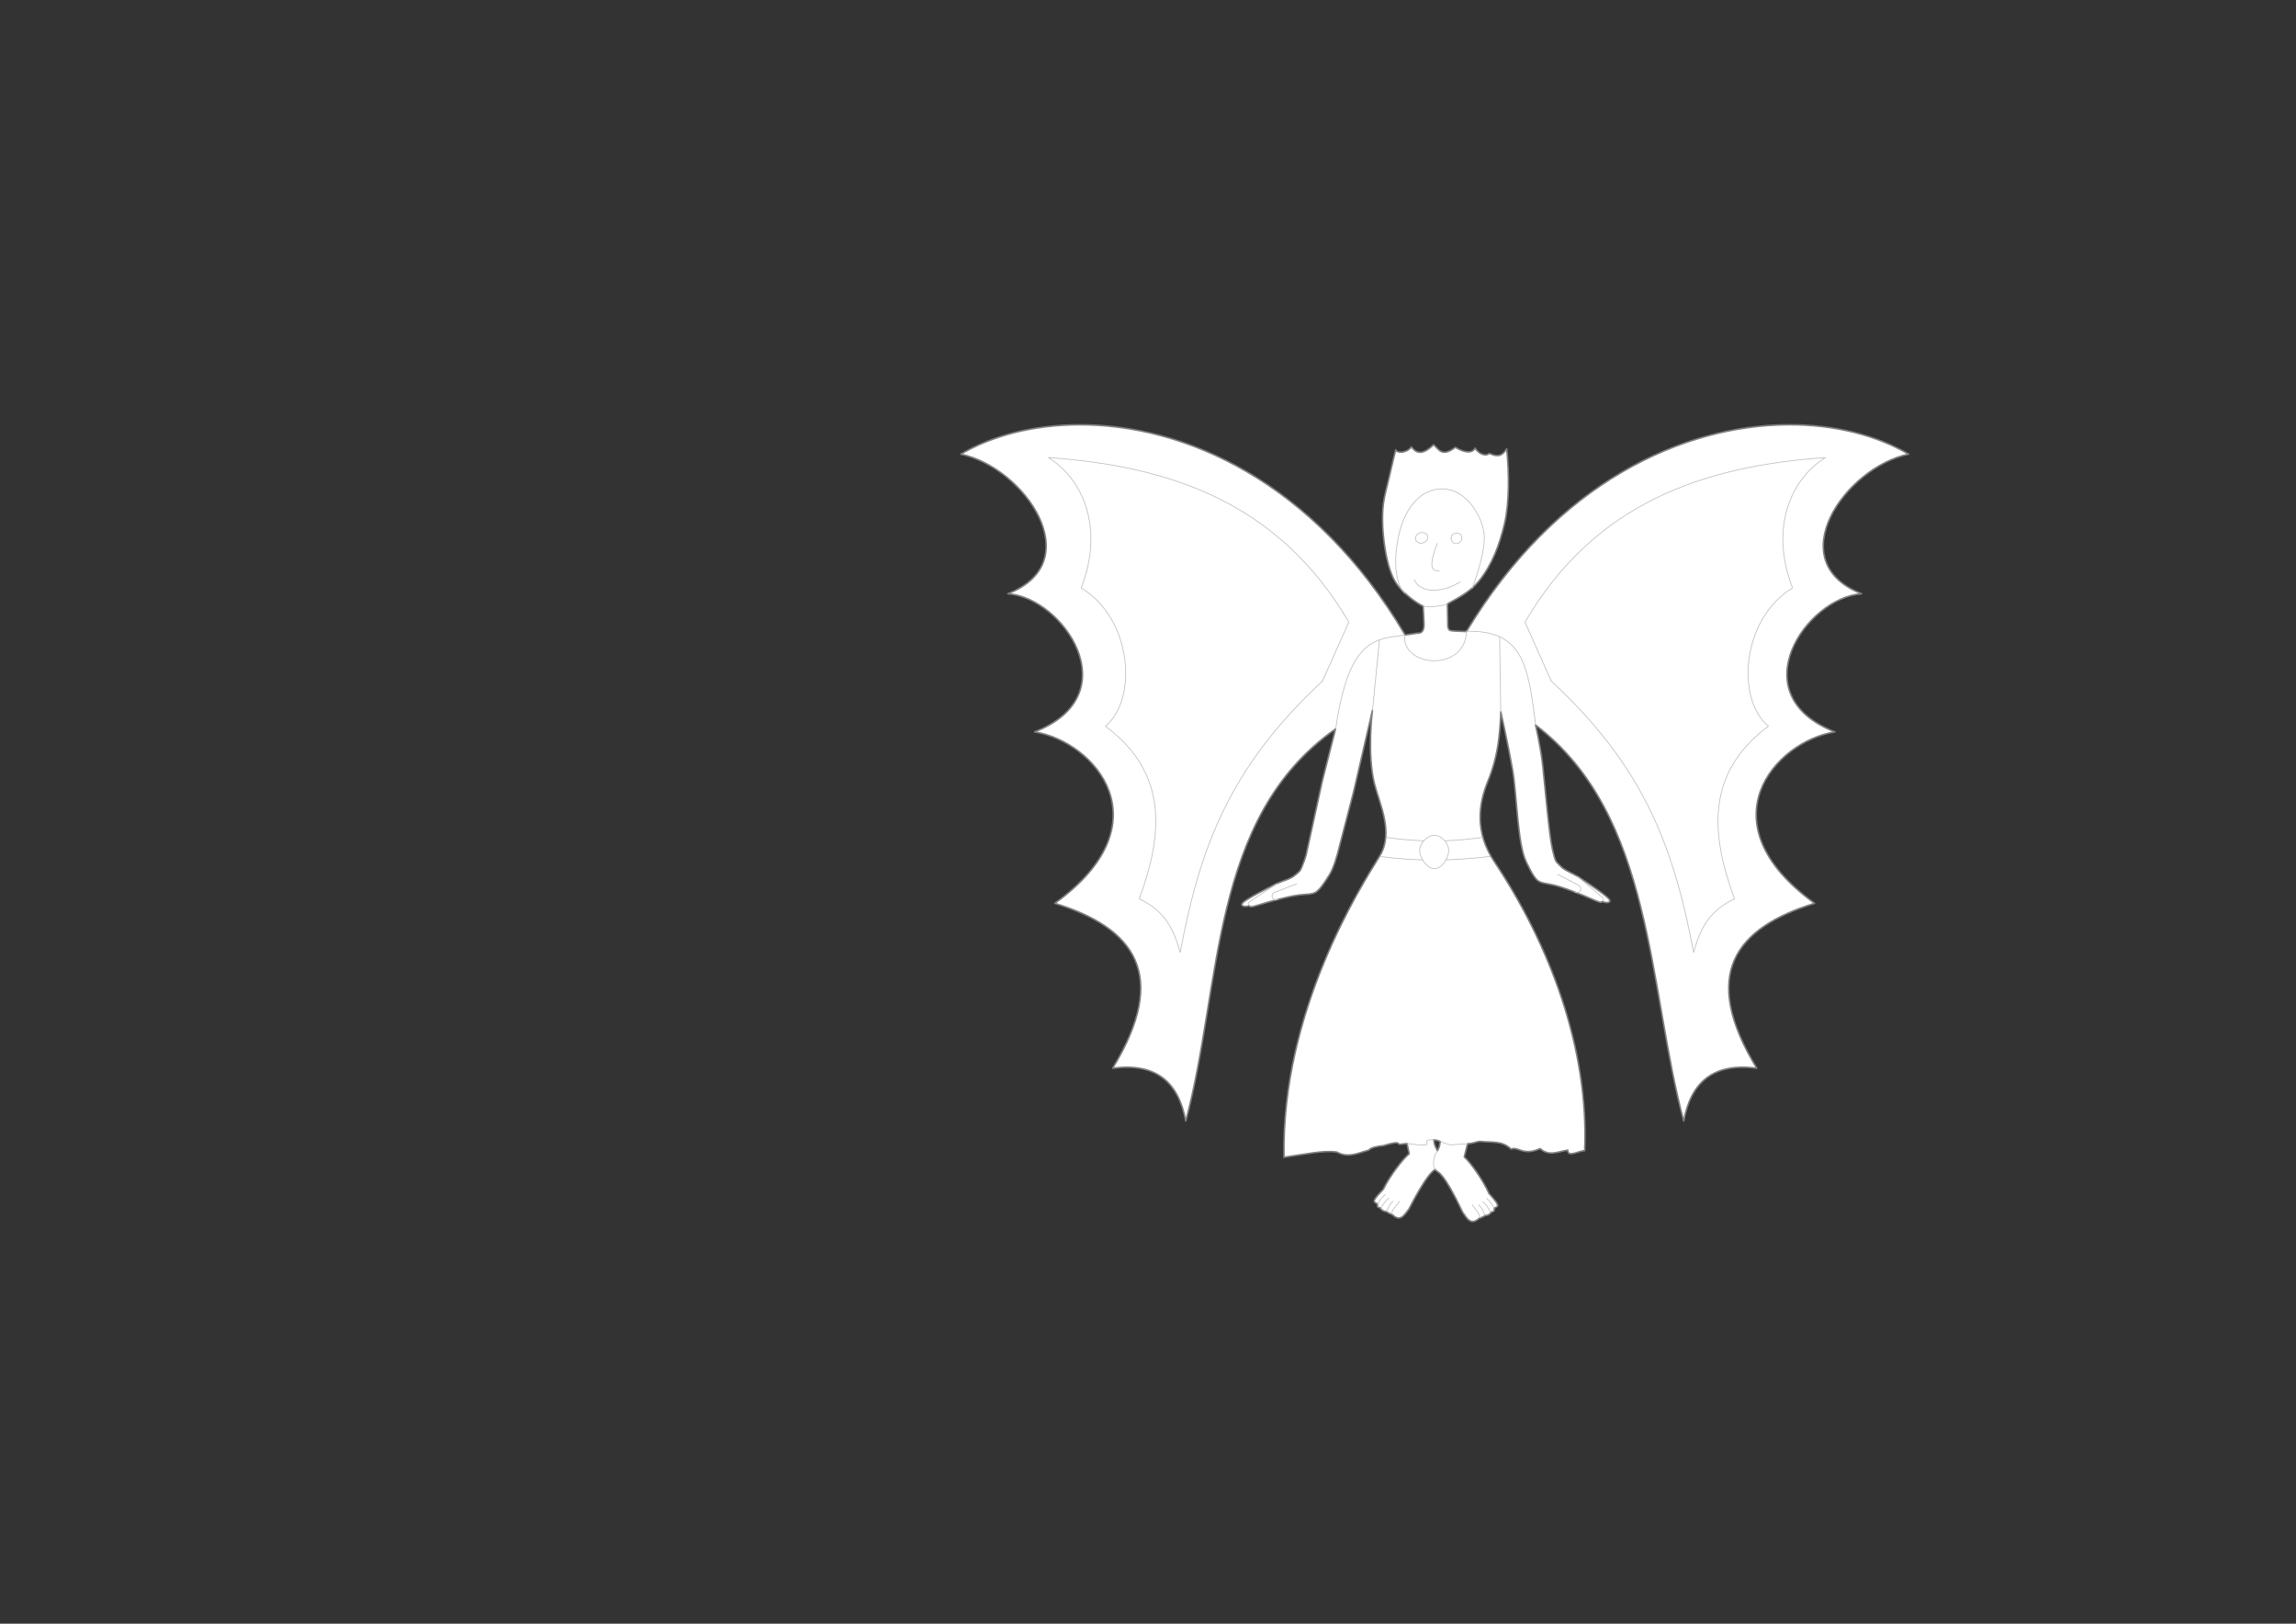 <?xml version="1.0" encoding="UTF-8" standalone="no"?>
<!-- Created with Inkscape (http://www.inkscape.org/) -->

<svg
   xmlns:dc="http://purl.org/dc/elements/1.1/"
   xmlns:cc="http://creativecommons.org/ns#"
   xmlns:rdf="http://www.w3.org/1999/02/22-rdf-syntax-ns#"
   xmlns:svg="http://www.w3.org/2000/svg"
   xmlns="http://www.w3.org/2000/svg"
   xmlns:sodipodi="http://sodipodi.sourceforge.net/DTD/sodipodi-0.dtd"
   xmlns:inkscape="http://www.inkscape.org/namespaces/inkscape"
   width="297mm"
   height="210mm"
   id="svg2"
   version="1.1"
   inkscape:version="0.92.3 (2405546, 2018-03-11)"
   sodipodi:docname="FlowerFairy-undecorated.svg"
   inkscape:export-filename="/home/christian/SportsCar.svg.png"
   inkscape:export-xdpi="138.06"
   inkscape:export-ydpi="138.06">
  <rect width="100%" height="100%" fill="#333333" stroke="none"/>
  <defs
     id="defs4" />
  <sodipodi:namedview
     id="base"
     pagecolor="#ffffff"
     bordercolor="#666666"
     borderopacity="1.0"
     inkscape:pageopacity="0.0"
     inkscape:pageshadow="2"
     inkscape:zoom="1.4142136"
     inkscape:cx="433.51739"
     inkscape:cy="433.57082"
     inkscape:document-units="mm"
     inkscape:current-layer="layer2"
     showgrid="false"
     units="mm"
     inkscape:window-width="1920"
     inkscape:window-height="1080"
     inkscape:window-x="1920"
     inkscape:window-y="0"
     inkscape:window-maximized="0"
     inkscape:snap-global="false"
     showguides="false" />
  <g
     inkscape:label="Mask"
     inkscape:groupmode="layer"
     id="Mask"
     style="display:inline;opacity:1"
     transform="translate(0,-328.819)">
    <path
       style="display:inline;fill:#ffffff;fill-opacity:1;stroke:#808080;stroke-width:0.756;stroke-linecap:round;stroke-linejoin:round;stroke-miterlimit:4;stroke-dasharray:none;stroke-dashoffset:0;stroke-opacity:1"
       d="m 873.975,536.45 c -50.628,0.343 -112.742,27.568 -157.014,101.057 l -1.146,-0.018 -5.172,-0.221 c -1.339,-0.304 -3.069,0.485 -2.828,-4.242 l -0.178,-9.016 c 5.452,-3.064 11.062,-5.81 15.381,-11.139 6.616,-8.164 10.135,-17.91 12.551,-28.107 2.416,-10.198 2.263,-24.916 1.061,-36.592 -2.829,4.692 -5.658,3.456 -8.486,2.299 -2.276,1.811 -5.489,-0.21 -6.979,-2.611 -1.364,2.724 -5.255,2.317 -9.639,-0.395 -6.621,5.047 -8.087,0.974 -10.605,-1.238 -5.274,4.959 -8.306,4.5 -10.887,1.027 -1.705,2.652 -6.709,3.542 -7.676,1.447 0,0 -2.41,9.887 -3.535,14.85 -0.866,3.821 -1.995,7.602 -2.475,11.49 -0.433,3.511 -0.48,7.072 -0.354,10.607 0.161,4.503 1.197,17.569 5.303,25.986 3.7,7.586 13.826,13.408 14.496,13.436 l 0.354,7.248 c 0.451,4.838 -0.977,6.152 -3.182,6.01 l -5.984,0.879 C 642.194,563.698 578.672,536.249 527.371,536.454 c -22.389,0.089 -42.452,5.446 -57.611,14.371 31.237,6.504 62.937,52.588 22.98,68.234 27.099,1.826 59.534,49.315 13.082,67.529 29.38,4.662 64.348,44.446 9.9,83.793 38.826,11.964 56.196,34.806 28.283,80.609 21.369,-2.856 32.241,6.995 35.709,25.809 17.84,-66.327 11.447,-148.225 73.244,-191.674 l -6.459,25.395 -7.945,36.291 c -0.248,0.85 -0.485,1.623 -0.697,2.211 -2.37,6.56 -2.214,5.38 -4.625,7.529 -2.411,2.15 -6.085,2.717 -9.559,4.455 -3.474,1.738 -14.195,7.138 -16.07,9.104 -1.65,1.758 1.622,2.196 3.035,1.449 0.851,0.677 0.799,0.805 4.195,-0.229 3.965,-1.206 6.236,-1.909 10.787,-3.059 4.551,-1.15 8.328,-2.042 13.09,-2.297 4.762,-0.255 5.72,-0.842 11.113,-9.312 2.107,-3.309 3.823,-8.978 5.35,-15.346 l 6.576,-25.297 9.25,-40 c 0,0 -2.739,21.197 1,36 2.473,9.791 9.584,23.854 2.543,35.262 -9.252,14.989 -48.11,75.571 -46.793,147.238 9.358,-1.336 20.047,-3.641 26,-2.5 5.408,3.049 10.405,0.332 15.5,-1 0.608,-1.154 4.441,-2.023 7.049,-2.178 10.643,-3.169 5.213,0.102 9.451,-0.822 0.737,-0.041 1.45,-0.137 2.152,-0.256 l 1.08,5.033 c -3.332,2.738 -9.652,11.124 -12.664,17.367 -1.316,1.532 -3.623,3.617 -4.295,5.186 -0.506,0.914 0.129,1.413 1.551,1.965 0.089,0.597 -1.026,1.564 1.312,1.93 0.493,1.189 1.79,1.809 2.811,1.805 0.583,0.382 2.117,1.279 2.996,1.473 3.775,3.716 5.688,0.57 8.092,-2.637 8.587,-16.628 11.746,-18.735 12.92,-19.416 0.204,0.302 0.44,0.565 0.711,0.775 0.621,0.725 3.232,0.155 12.727,20.201 2.292,3.287 4.098,6.496 7.998,2.912 0.885,-0.163 2.449,-1.008 3.045,-1.369 1.02,0.039 2.335,-0.534 2.869,-1.705 2.349,-0.285 1.267,-1.291 1.377,-1.885 1.44,-0.503 2.092,-0.979 1.617,-1.91 -0.618,-1.591 -2.85,-3.754 -4.113,-5.33 -2.796,-6.343 -8.823,-14.942 -12.059,-17.793 l 1.625,-6.49 c 2.858,-0.006 4.49,-1.168 6.248,-1.105 5.159,0.616 10.758,-0.532 15,3.75 3.746,-1.454 5.755,3.578 14.25,-0.25 4.252,3.974 8.94,1.405 13.5,0.75 -0.095,3.781 5.378,0.325 8.25,0.25 2.203,-50.176 -17.516,-101.333 -44,-141 -9.842,-14.609 -7.97,-28.214 -3.25,-39.75 4.72,-11.536 5.779,-21.694 6.25,-33.75 0,0 3.593,16.009 5.75,28.25 2.157,12.241 2.341,36.228 6.75,45.25 4.409,9.022 5.296,9.712 10,10.5 4.704,0.788 8.356,2.097 12.75,3.75 4.394,1.653 6.571,2.607 10.375,4.25 3.259,1.408 3.221,1.274 4.143,0.697 1.32,0.9 4.622,0.832 3.18,-1.1 -1.643,-2.164 -11.69,-8.73 -14.947,-10.848 -3.257,-2.117 -6.845,-3.093 -9,-5.5 -2.155,-2.407 -2.131,-1.216 -3.75,-8 -1.619,-6.784 -3.703,-31.598 -4.75,-41 -1.047,-9.402 -3.52,-19.809 -3.52,-19.809 58.017,44.053 54.962,128.555 72.453,193.588 3.468,-18.813 14.34,-28.665 35.709,-25.809 -27.913,-45.804 -10.543,-68.645 28.283,-80.609 -54.448,-39.347 -19.48,-79.131 9.9,-83.793 -46.452,-18.214 -14.017,-65.703 13.082,-67.529 -39.956,-15.647 -8.257,-61.731 22.98,-68.234 -15.512,-9.133 -36.151,-14.531 -59.164,-14.375 z M 701.006,885.934 c 0.989,0.154 2.029,0.419 3.125,0.814 -0.091,1.458 -0.404,2.961 -1.311,4.445 -0.022,0.037 -0.041,0.073 -0.062,0.109 -0.184,-0.406 -0.384,-0.815 -0.617,-1.229 -0.788,-1.396 -1.063,-2.788 -1.135,-4.141 z"
       id="path1637"
       inkscape:connector-curvature="0" />
  </g>
  <g
     inkscape:groupmode="layer"
     id="layer1"
     inkscape:label="Overlay"
     style="display:inline"
     transform="translate(0,-328.819)">
    <path
       style="fill:none;stroke:#c0c0c0;stroke-width:0.378;stroke-linecap:round;stroke-linejoin:round;stroke-miterlimit:4;stroke-dasharray:none;stroke-dashoffset:0;stroke-opacity:1"
       d="m 695.881,625.114 c 2.78,0.636 8.392,0.098 11.8,-1.016"
       id="path1662"
       inkscape:connector-curvature="0"
       sodipodi:nodetypes="cc" />
    <path
       style="fill:none;stroke:#c0c0c0;stroke-width:0.378;stroke-linecap:round;stroke-linejoin:round;stroke-miterlimit:4;stroke-dasharray:none;stroke-dashoffset:0;stroke-opacity:1"
       d="m 686.777,618.794 c -4.974,-4.802 -5.616,-17.776 -2.563,-29.787 3.053,-12.011 10.347,-21.457 21.302,-21.213 10.955,0.244 18.521,12.261 19.976,21.302 1.455,9.041 -5.745,27.312 -5.745,27.312"
       id="path1664"
       inkscape:connector-curvature="0"
       sodipodi:nodetypes="czzzc" />
    <path
       style="fill:none;stroke:#c0c0c0;stroke-width:0.378;stroke-linecap:round;stroke-linejoin:round;stroke-miterlimit:4;stroke-dasharray:none;stroke-dashoffset:0;stroke-opacity:1"
       d="m 761.548,756.227 9.625,5 c 3.179,1.135 1.344,5.216 -1.399,3.508"
       id="path1666"
       inkscape:connector-curvature="0"
       sodipodi:nodetypes="ccc" />
    <path
       style="display:inline;opacity:1;fill:none;stroke:#c0c0c0;stroke-width:0.378;stroke-linecap:round;stroke-linejoin:round;stroke-miterlimit:4;stroke-dasharray:none;stroke-dashoffset:0;stroke-opacity:1"
       d="m 783.557,769.212 c 0.965,-0.899 0.105,-1.471 -0.513,-2.053 l -11.856,-9.904"
       id="path1668"
       inkscape:connector-curvature="0"
       sodipodi:nodetypes="ccc" />
    <path
       style="display:inline;opacity:1;fill:none;stroke:#c0c0c0;stroke-width:0.378;stroke-linecap:round;stroke-linejoin:round;stroke-miterlimit:4;stroke-dasharray:none;stroke-dashoffset:0;stroke-opacity:1"
       d="m 680.474,922.016 c -0.056,-1.826 2.47,-3.989 3.758,-5.99"
       id="path1671-4-3-4-7"
       inkscape:connector-curvature="0"
       sodipodi:nodetypes="cc" />
    <path
       style="display:inline;opacity:1;fill:none;stroke:#c0c0c0;stroke-width:0.378;stroke-linecap:round;stroke-linejoin:round;stroke-miterlimit:4;stroke-dasharray:none;stroke-dashoffset:0;stroke-opacity:1"
       d="m 677.971,920.815 c 0.371,-0.947 2.009,-4.371 3.192,-4.781"
       id="path1673-7-7-7-8"
       inkscape:connector-curvature="0"
       sodipodi:nodetypes="cc" />
    <path
       style="display:inline;opacity:1;fill:none;stroke:#c0c0c0;stroke-width:0.378;stroke-linecap:round;stroke-linejoin:round;stroke-miterlimit:4;stroke-dasharray:none;stroke-dashoffset:0;stroke-opacity:1"
       d="m 675.133,919.342 c 1.235,-1.919 2.232,-3.703 3.951,-4.859"
       id="path1675-6-4-4-6"
       inkscape:connector-curvature="0"
       sodipodi:nodetypes="cc" />
    <path
       style="display:inline;opacity:1;fill:none;stroke:#c0c0c0;stroke-width:0.378;stroke-linecap:round;stroke-linejoin:round;stroke-miterlimit:4;stroke-dasharray:none;stroke-dashoffset:0;stroke-opacity:1"
       d="m 673.515,917.498 c 0.582,-1.47 1.942,-3.212 3.742,-4.807"
       id="path1677-5-5-4-8"
       inkscape:connector-curvature="0"
       sodipodi:nodetypes="cc" />
    <path
       style="display:inline;opacity:1;fill:none;stroke:#c0c0c0;stroke-width:0.378;stroke-linecap:round;stroke-linejoin:round;stroke-miterlimit:4;stroke-dasharray:none;stroke-dashoffset:0;stroke-opacity:1"
       d="m 723.376,923.86 c 0.119,-1.823 -2.331,-4.072 -3.55,-6.116"
       id="path1671-4-3-4-3"
       inkscape:connector-curvature="0"
       sodipodi:nodetypes="cc" />
    <path
       style="display:inline;opacity:1;fill:none;stroke:#c0c0c0;stroke-width:0.378;stroke-linecap:round;stroke-linejoin:round;stroke-miterlimit:4;stroke-dasharray:none;stroke-dashoffset:0;stroke-opacity:1"
       d="m 725.919,922.746 c -0.338,-0.96 -1.858,-4.438 -3.026,-4.888"
       id="path1673-7-7-7-1"
       inkscape:connector-curvature="0"
       sodipodi:nodetypes="cc" />
    <path
       style="display:inline;opacity:1;fill:none;stroke:#c0c0c0;stroke-width:0.378;stroke-linecap:round;stroke-linejoin:round;stroke-miterlimit:4;stroke-dasharray:none;stroke-dashoffset:0;stroke-opacity:1"
       d="m 728.806,921.371 c -1.168,-1.96 -2.103,-3.777 -3.782,-4.992"
       id="path1675-6-4-4-4"
       inkscape:connector-curvature="0"
       sodipodi:nodetypes="cc" />
    <path
       style="display:inline;opacity:1;fill:none;stroke:#c0c0c0;stroke-width:0.378;stroke-linecap:round;stroke-linejoin:round;stroke-miterlimit:4;stroke-dasharray:none;stroke-dashoffset:0;stroke-opacity:1"
       d="m 730.486,919.583 c -0.531,-1.489 -1.83,-3.277 -3.574,-4.932"
       id="path1677-5-5-4-9"
       inkscape:connector-curvature="0"
       sodipodi:nodetypes="cc" />
    <path
       style="display:inline;opacity:1;fill:none;stroke:#c0c0c0;stroke-width:0.378;stroke-linecap:round;stroke-linejoin:round;stroke-miterlimit:4;stroke-dasharray:none;stroke-dashoffset:0;stroke-opacity:1"
       d="m 633.955,760.866 -10.125,3.889 c -3.286,0.772 -1.921,5.032 0.996,3.642"
       id="path1666-0-2"
       inkscape:connector-curvature="0"
       sodipodi:nodetypes="ccc" />
    <path
       style="display:inline;opacity:1;fill:none;stroke:#c0c0c0;stroke-width:0.378;stroke-linecap:round;stroke-linejoin:round;stroke-miterlimit:4;stroke-dasharray:none;stroke-dashoffset:0;stroke-opacity:1"
       d="m 610.629,771.3 c -0.858,-1.002 0.06,-1.473 0.74,-1.983 l 12.892,-8.511"
       id="path1668-6-6"
       inkscape:connector-curvature="0"
       sodipodi:nodetypes="ccc" />
    <path
       style="display:inline;opacity:1;fill:none;stroke:#c0c0c0;stroke-width:0.378;stroke-linecap:round;stroke-linejoin:round;stroke-miterlimit:4;stroke-dasharray:none;stroke-dashoffset:0;stroke-opacity:1"
       d="m 653.044,685.015 c 6.498,-44.521 19.353,-43.75 33.831,-45.745"
       id="path1864"
       inkscape:connector-curvature="0"
       sodipodi:nodetypes="cc" />
    <path
       style="display:inline;opacity:1;fill:none;stroke:#c0c0c0;stroke-width:0.378;stroke-linecap:round;stroke-linejoin:round;stroke-miterlimit:4;stroke-dasharray:none;stroke-dashoffset:0;stroke-opacity:1"
       d="m 716.906,637.426 c 28.024,-0.81 30.222,17.327 33.883,45.643"
       id="path1866"
       inkscape:connector-curvature="0"
       sodipodi:nodetypes="cc" />
    <path
       style="display:inline;opacity:1;fill:none;stroke:#c0c0c0;stroke-width:0.378;stroke-linecap:round;stroke-linejoin:round;stroke-miterlimit:4;stroke-dasharray:none;stroke-dashoffset:0;stroke-opacity:1"
       d="m 702.688,891.52 c -1.814,2.059 -2.49,7.003 -1.062,9.062"
       id="path1851"
       inkscape:connector-curvature="0"
       sodipodi:nodetypes="cc" />
    <path
       style="display:inline;fill:none;stroke:#c0c0c0;stroke-width:0.378;stroke-linecap:round;stroke-linejoin:round;stroke-miterlimit:4;stroke-dasharray:none;stroke-dashoffset:0;stroke-opacity:1"
       d="m 687.85,887.767 c 18.245,2.563 3.754,-2.044 13.22,-1.801"
       id="path926-5-3"
       inkscape:connector-curvature="0"
       sodipodi:nodetypes="cc" />
    <path
       style="display:inline;fill:none;stroke:#c0c0c0;stroke-width:0.378;stroke-linecap:round;stroke-linejoin:round;stroke-miterlimit:4;stroke-dasharray:none;stroke-dashoffset:0;stroke-opacity:1"
       d="m 704.265,886.786 c 6.052,2.797 5.802,1.155 13.191,1.199"
       id="path926-5-3-5"
       inkscape:connector-curvature="0"
       sodipodi:nodetypes="cc" />
  </g>
  <g
     inkscape:groupmode="layer"
     id="layer2"
     inkscape:label="Detailed"
     style="display:inline">
    <path
       style="fill:none;stroke:#c0c0c0;stroke-width:0.378;stroke-linecap:round;stroke-linejoin:round;stroke-miterlimit:4;stroke-dasharray:none;stroke-dashoffset:0;stroke-opacity:1"
       d="m 686.75,310.576 c -1.534,15.483 29.362,18.235 30.25,-1.875"
       id="path926"
       inkscape:connector-curvature="0"
       sodipodi:nodetypes="cc" />
    <path
       style="fill:none;stroke:#c0c0c0;stroke-width:0.378;stroke-linecap:round;stroke-linejoin:round;stroke-miterlimit:4;stroke-dasharray:none;stroke-dashoffset:0;stroke-opacity:1"
       d="m 671.028,347.127 3.379,-34.146"
       id="path926-3"
       inkscape:connector-curvature="0"
       sodipodi:nodetypes="cc" />
    <path
       style="fill:none;stroke:#c0c0c0;stroke-width:0.378;stroke-linecap:round;stroke-linejoin:round;stroke-miterlimit:4;stroke-dasharray:none;stroke-dashoffset:0;stroke-opacity:1"
       d="m 733.73,347.944 -0.575,-36.678"
       id="path926-6"
       inkscape:connector-curvature="0"
       sodipodi:nodetypes="cc" />
    <path
       style="fill:none;stroke:#c0c0c0;stroke-width:0.378;stroke-linecap:round;stroke-linejoin:round;stroke-miterlimit:4;stroke-dasharray:none;stroke-dashoffset:0;stroke-opacity:1"
       d="m 677.652,409.31 c 15.494,2.348 31.222,2.367 47.188,0"
       id="path926-7"
       inkscape:connector-curvature="0"
       sodipodi:nodetypes="cc" />
    <path
       style="fill:none;stroke:#c0c0c0;stroke-width:0.378;stroke-linecap:round;stroke-linejoin:round;stroke-miterlimit:4;stroke-dasharray:none;stroke-dashoffset:0;stroke-opacity:1"
       d="m 674.645,418.626 c 18.245,2.563 36.193,2.154 53.967,0.011"
       id="path926-5"
       inkscape:connector-curvature="0"
       sodipodi:nodetypes="cc" />
    <path
       style="fill:#ffffff;fill-opacity:1;stroke:#c0c0c0;stroke-width:0.378;stroke-linecap:round;stroke-linejoin:round;stroke-miterlimit:4;stroke-dasharray:none;stroke-opacity:1"
       d="m 701.359,408.328 c -3.333,-0.042 -7.011,3.44 -7.248,7.071 -0.236,3.631 3.382,9.239 7.248,9.192 3.866,-0.047 7.124,-5.639 6.894,-9.192 -0.23,-3.554 -3.561,-7.029 -6.894,-7.071 z"
       id="path974"
       inkscape:connector-curvature="0"
       sodipodi:nodetypes="zzzzz" />
    <path
       style="fill:none;stroke:#c0c0c0;stroke-width:0.378;stroke-linecap:round;stroke-linejoin:round;stroke-miterlimit:4;stroke-dasharray:none;stroke-opacity:1"
       d="m 512.573,223.672 c 17.825,11.176 26.999,35.627 16.036,63.74 24.791,14.87 27.925,54.212 11.814,67.589 30.57,22.644 28.364,52.457 16.571,84.368 13.361,6.235 17.137,16.064 20.006,26.234 9.39,-49.861 23.314,-89.899 69.569,-132.658 l 12.87,-28.841 C 625.175,245.59 572.019,227.844 512.573,223.672 Z"
       id="path1006"
       inkscape:connector-curvature="0"
       sodipodi:nodetypes="cccccccc" />
    <path
       style="fill:none;stroke:#c0c0c0;stroke-width:0.378;stroke-linecap:round;stroke-linejoin:round;stroke-miterlimit:4;stroke-dasharray:none;stroke-opacity:1"
       d="m 892.433,223.672 c -17.825,11.176 -26.999,35.627 -16.036,63.74 -24.791,14.87 -27.925,54.212 -11.814,67.589 -30.57,22.644 -28.364,52.457 -16.571,84.368 -13.361,6.235 -17.137,16.064 -20.006,26.234 -9.39,-49.861 -23.314,-89.899 -69.569,-132.658 l -12.87,-28.841 c 34.263,-58.515 87.419,-76.261 146.865,-80.432 z"
       id="path1006-6"
       inkscape:connector-curvature="0"
       sodipodi:nodetypes="cccccccc" />
    <path
       style="fill:none;stroke:#c0c0c0;stroke-width:0.378;stroke-linecap:round;stroke-linejoin:round;stroke-miterlimit:4;stroke-dasharray:none;stroke-opacity:1"
       d="m 692.154,263.874 c -0.656,-2.045 1.354,-3.781 3.462,-3.544 2.108,0.237 3.27,2.103 1.807,3.937 -1.463,1.834 -4.613,1.653 -5.269,-0.393 z"
       id="path1032"
       inkscape:connector-curvature="0"
       sodipodi:nodetypes="zzzz" />
    <path
       style="fill:none;stroke:#c0c0c0;stroke-width:0.378;stroke-linecap:round;stroke-linejoin:round;stroke-miterlimit:4;stroke-dasharray:none;stroke-opacity:1"
       d="m 709.564,263.853 c -0.616,-2 1.031,-3.398 2.911,-3.286 1.879,0.112 3.214,2.477 1.514,4.2 -1.7,1.722 -3.809,1.086 -4.425,-0.914 z"
       id="path1034"
       inkscape:connector-curvature="0"
       sodipodi:nodetypes="zzzz" />
    <path
       style="fill:none;stroke:#c0c0c0;stroke-width:0.378;stroke-linecap:round;stroke-linejoin:round;stroke-miterlimit:4;stroke-dasharray:none;stroke-opacity:1"
       d="m 702.687,265.669 c -3.413,8.604 -3.99,14.058 1.061,13.258"
       id="path1036"
       inkscape:connector-curvature="0"
       sodipodi:nodetypes="cc" />
    <path
       style="fill:none;stroke:#c0c0c0;stroke-width:0.378;stroke-linecap:round;stroke-linejoin:round;stroke-miterlimit:4;stroke-dasharray:none;stroke-opacity:1"
       d="m 713.876,284.419 c -7.847,5.116 -19.103,6.128 -22.451,-0.972"
       id="path1036-2"
       inkscape:connector-curvature="0"
       sodipodi:nodetypes="cc" />
  </g>
</svg>
